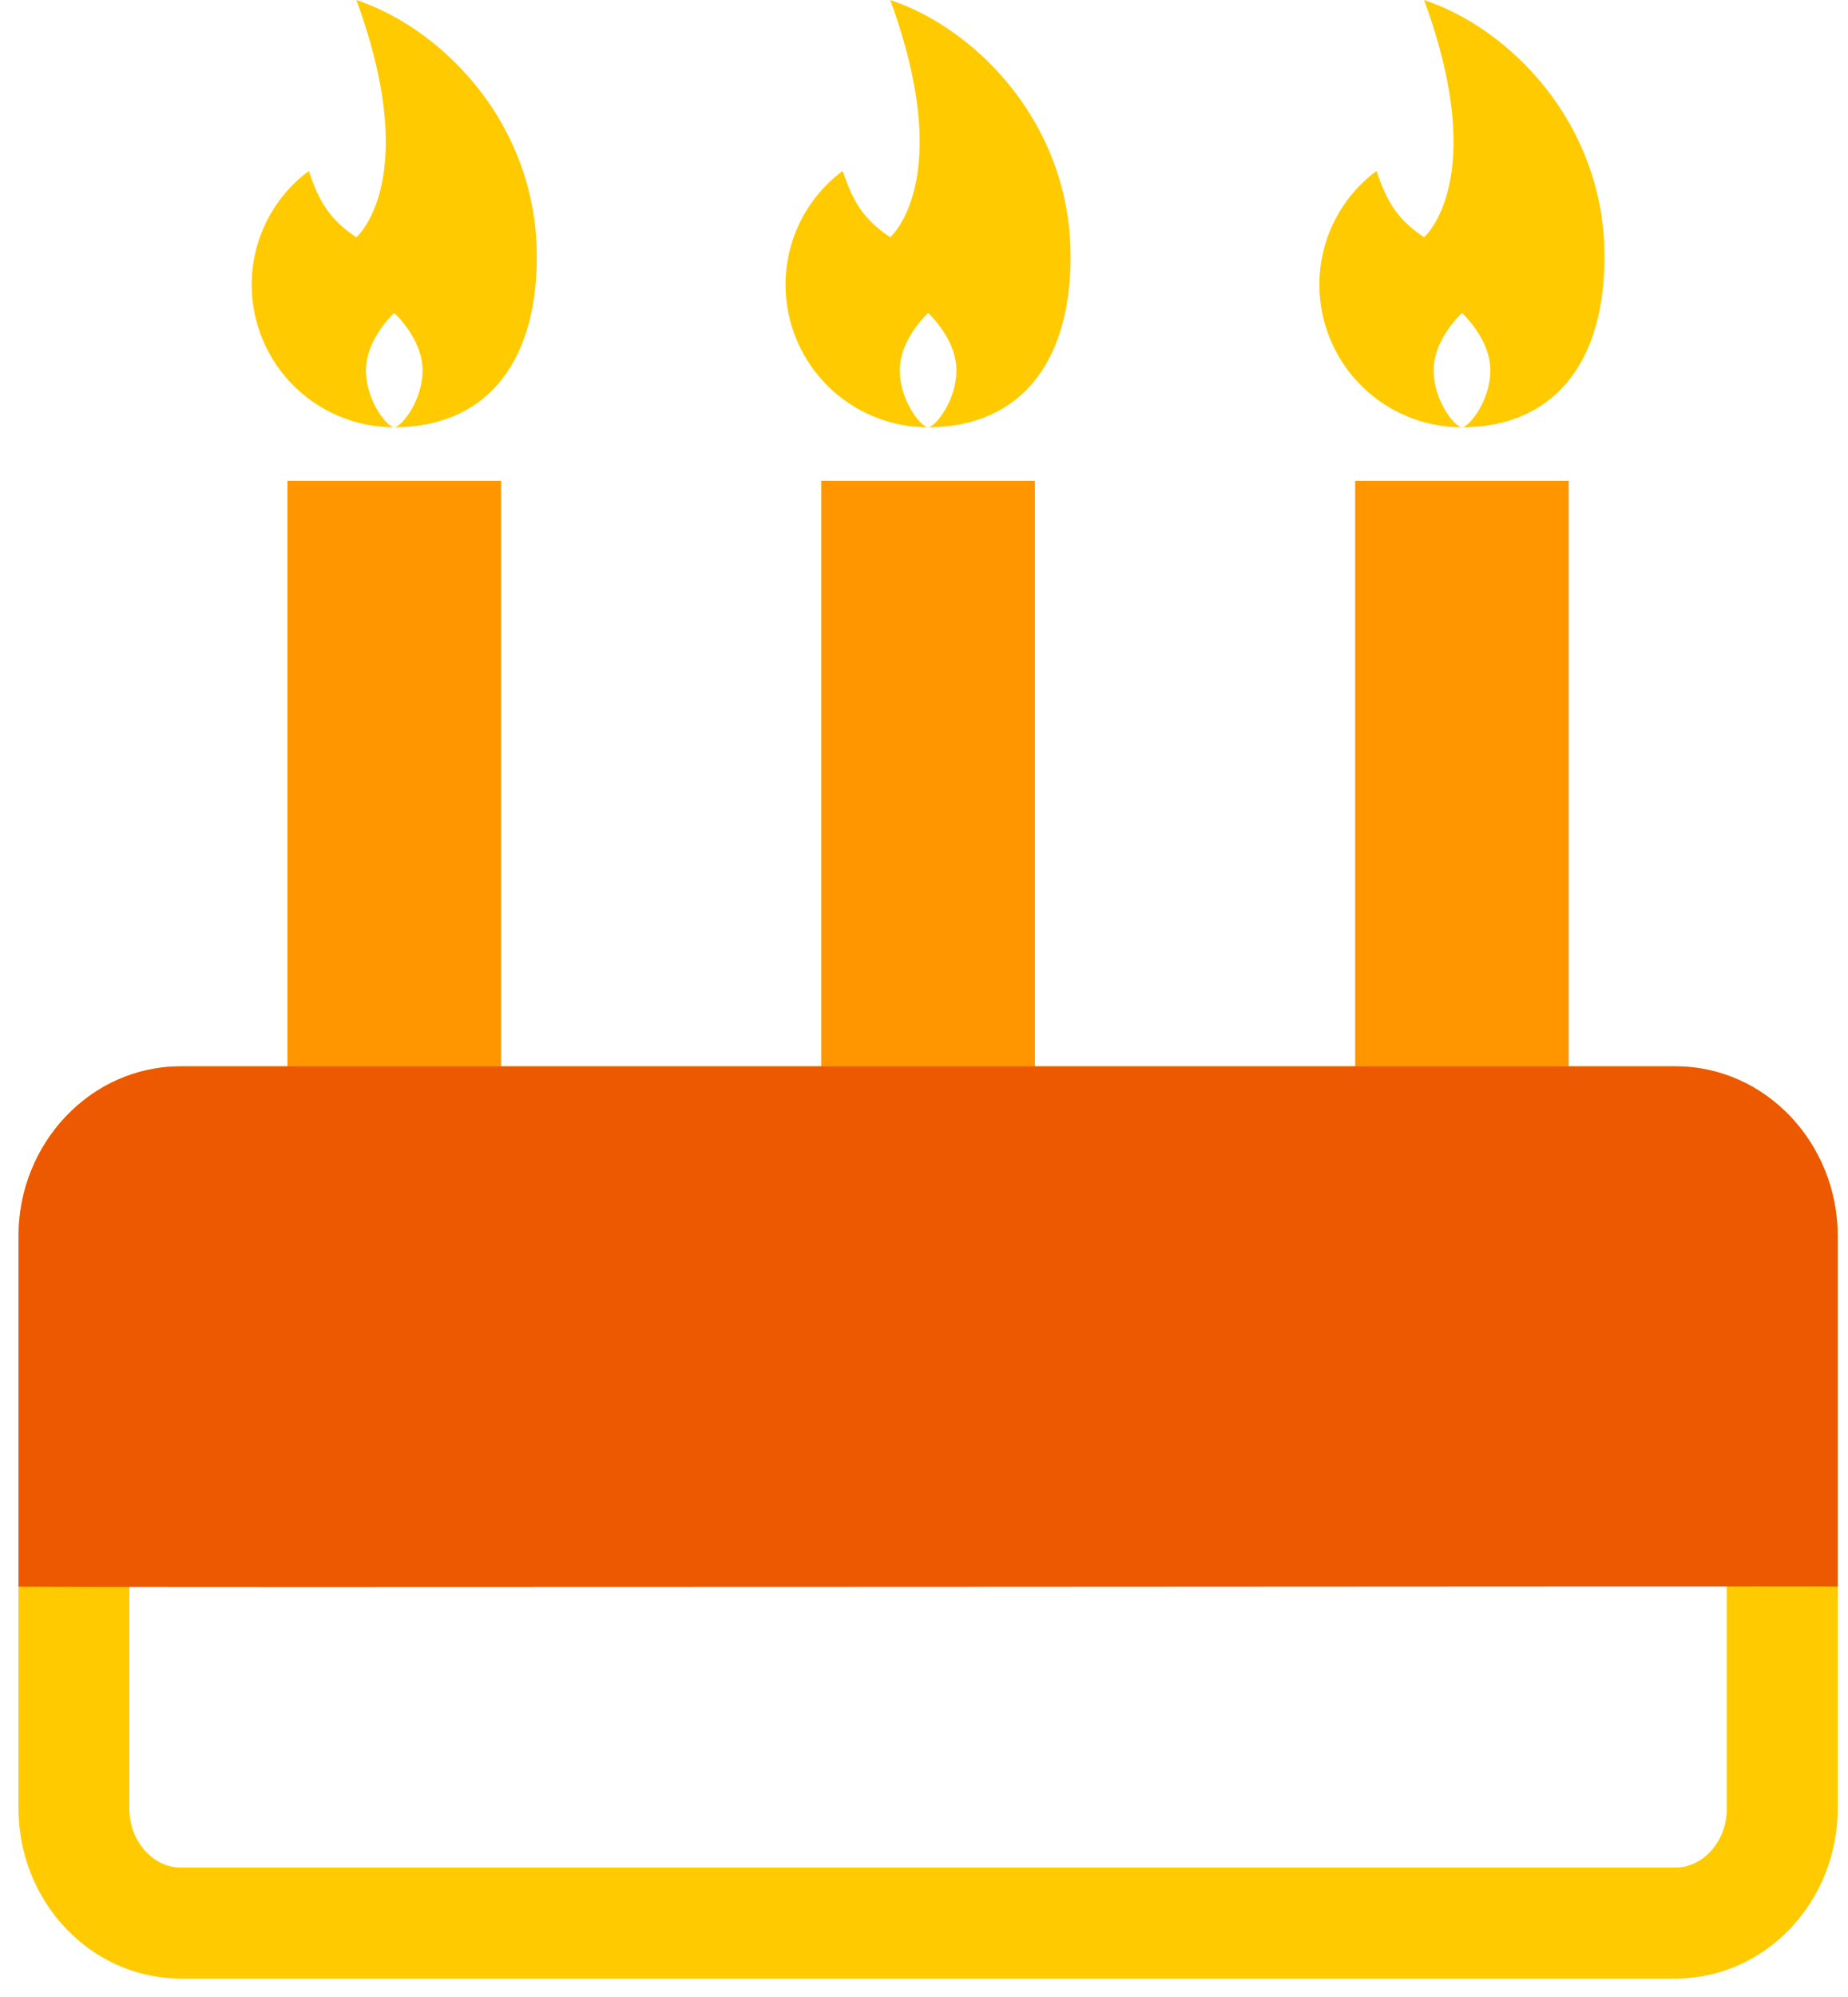 <svg width="25" height="27" viewBox="0 0 25 27" xmlns="http://www.w3.org/2000/svg"><title>icon-ecard-birthday-secondary</title><g fill="none" fill-rule="evenodd"><path d="M22.667 25.25c.368 0 .694-.35.694-.798v-7.738c0-.448-.326-.797-.694-.797H2.444c-.368 0-.694.35-.694.797v7.738c0 .448.326.798.694.798h20.223zm0 1.5H2.444c-1.22 0-2.194-1.043-2.194-2.298v-7.738c0-1.254.974-2.297 2.194-2.297h20.223c1.22 0 2.194 1.043 2.194 2.297v7.738c0 1.255-.974 2.298-2.194 2.298z" fill="#FFCB00" fill-rule="nonzero"/><path fill="#FF9600" fill-rule="nonzero" d="M3.889 6.5h2.889v9.389H3.889zm7.222 0H14v9.389h-2.889zm7.222 0h2.889v9.389h-2.889z"/><path d="M.25 21.452v-4.738c0-1.254.974-2.297 2.194-2.297h20.223c1.22 0 2.194 1.043 2.194 2.297v4.738c0-.008-24.611.017-24.611 0z" fill="#EC5901"/><path d="M4.82 0c1.156.383 2.442 1.668 2.442 3.467 0 1.538-.773 2.31-1.929 2.31A1.928 1.928 0 0 1 3.405 3.85c0-.628.303-1.191.773-1.538.13.383.26.643.643.896 0 0 .895-.766 0-3.207zm.896 5.005c0-.426-.383-.773-.383-.773s-.382.347-.382.773c0 .426.296.773.382.773.087 0 .383-.347.383-.773zM12.043 0c1.155.383 2.44 1.668 2.44 3.467 0 1.538-.772 2.31-1.927 2.31a1.928 1.928 0 0 1-1.929-1.928c0-.628.304-1.191.773-1.538.13.383.26.643.643.896 0 0 .895-.766 0-3.207zm.895 5.005c0-.426-.382-.773-.382-.773s-.383.347-.383.773c0 .426.296.773.383.773.086 0 .382-.347.382-.773zM19.265 0c1.156.383 2.441 1.668 2.441 3.467 0 1.538-.773 2.31-1.928 2.31a1.928 1.928 0 0 1-1.929-1.928c0-.628.304-1.191.773-1.538.13.383.26.643.643.896 0 0 .896-.766 0-3.207zm.896 5.005c0-.426-.383-.773-.383-.773s-.383.347-.383.773c0 .426.296.773.383.773.086 0 .383-.347.383-.773z" fill="#FFCB00" fill-rule="nonzero"/></g></svg>